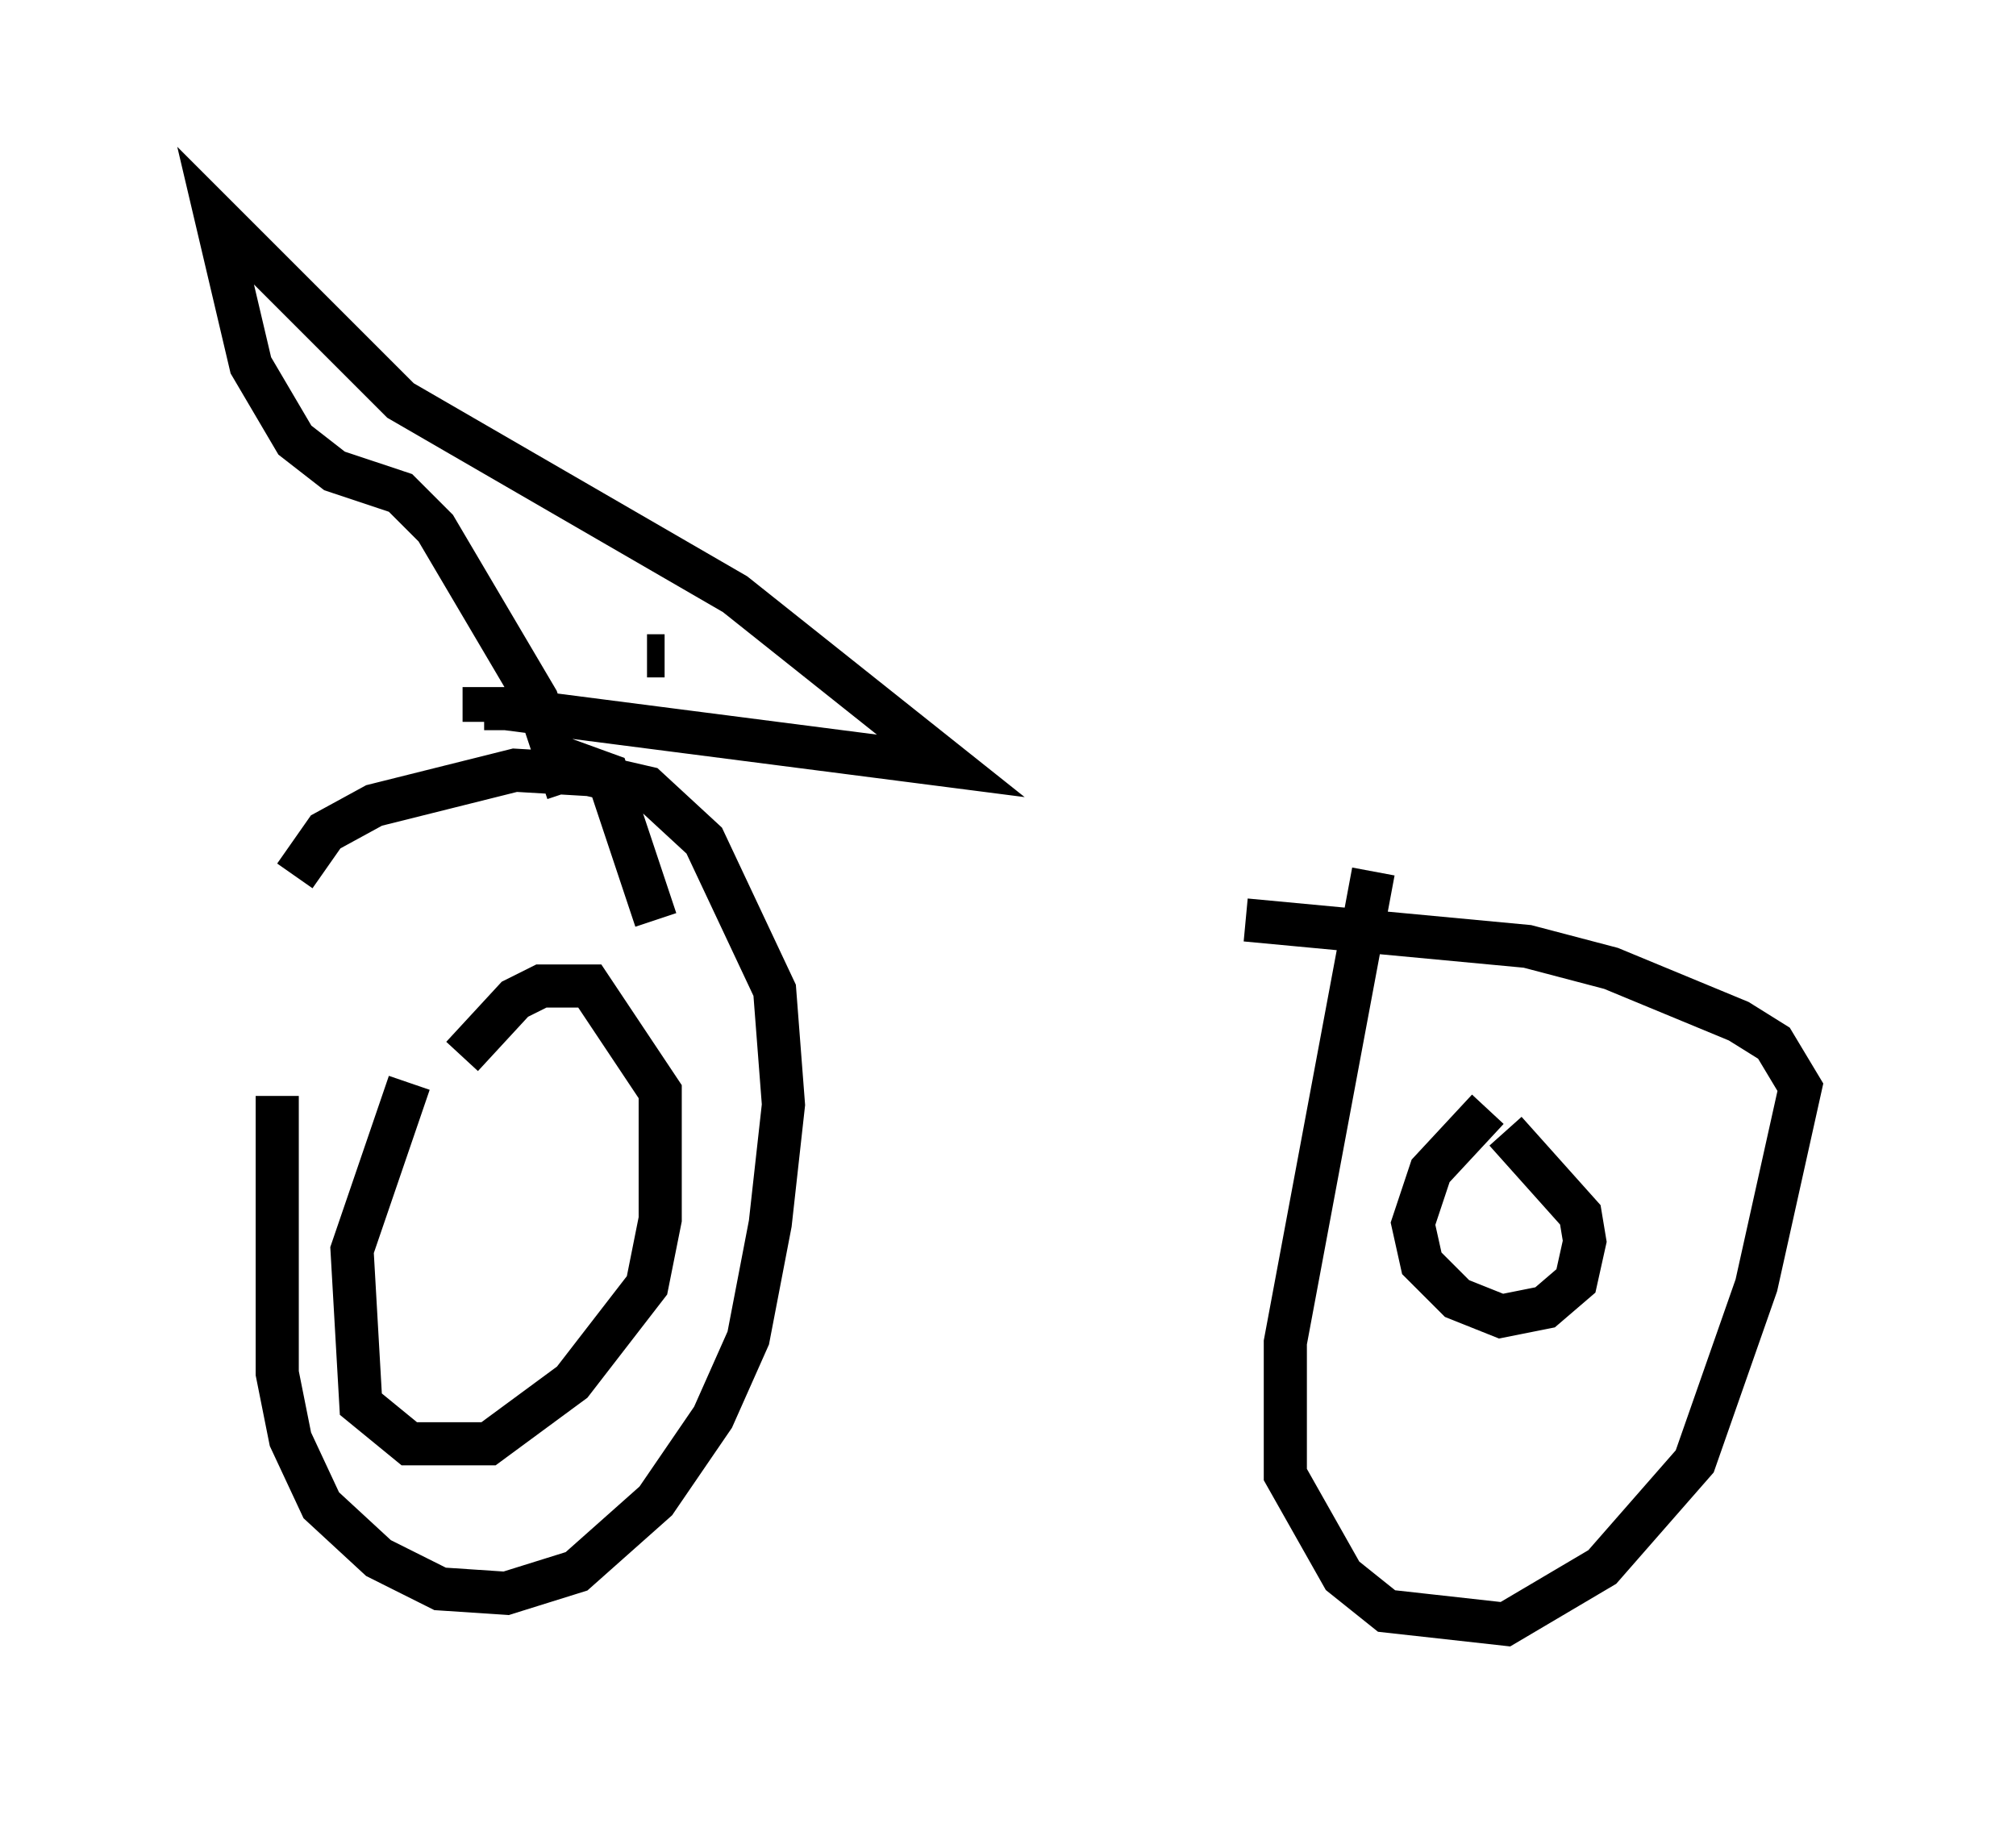 <?xml version="1.0" encoding="utf-8" ?>
<svg baseProfile="full" height="42.667" version="1.1" width="46.75" xmlns="http://www.w3.org/2000/svg" xmlns:ev="http://www.w3.org/2001/xml-events" xmlns:xlink="http://www.w3.org/1999/xlink"><defs /><rect fill="white" height="42.667" width="46.75" x="0" y="0" /><path d="M6.735, 18.986 m-0.306, 6.431 l0.0, 6.431 0.306, 1.531 l0.715, 1.531 1.327, 1.225 l1.429, 0.715 1.531, 0.102 l1.633, -0.51 1.838, -1.633 l1.327, -1.94 0.817, -1.838 l0.51, -2.654 0.306, -2.756 l-0.204, -2.654 -1.633, -3.471 l-1.327, -1.225 -1.327, -0.306 l-1.735, -0.102 -3.267, 0.817 l-1.123, 0.613 -0.715, 1.021 m25.011, -0.102 l-2.042, 10.923 0.0, 3.063 l1.327, 2.348 1.021, 0.817 l2.756, 0.306 2.246, -1.327 l2.144, -2.45 1.429, -4.083 l1.021, -4.594 -0.613, -1.021 l-0.817, -0.51 -2.96, -1.225 l-1.94, -0.51 -6.533, -0.613 m-19.396, 3.777 l-1.327, 3.879 0.204, 3.573 l1.123, 0.919 1.838, 0.0 l1.94, -1.429 1.735, -2.246 l0.306, -1.531 0.0, -2.96 l-1.633, -2.45 -1.123, 0.0 l-0.613, 0.306 -1.225, 1.327 m23.786, 1.225 l-1.327, 1.429 -0.408, 1.225 l0.204, 0.919 0.817, 0.817 l1.021, 0.408 1.021, -0.204 l0.715, -0.613 0.204, -0.919 l-0.102, -0.613 -1.735, -1.94 m-21.744, -7.861 l-0.715, -2.144 -2.348, -3.981 l-0.817, -0.817 -1.531, -0.51 l-0.919, -0.715 -1.021, -1.735 l-0.817, -3.471 4.288, 4.288 l7.758, 4.492 5.002, 3.981 l-10.311, -1.327 -0.51, 0.0 l0.0, 0.306 m1.735, 0.817 l1.123, 0.408 1.123, 3.369 m-0.204, -6.125 l0.408, 0.0 " fill="none" stroke="black" stroke-width="1" /></svg>
